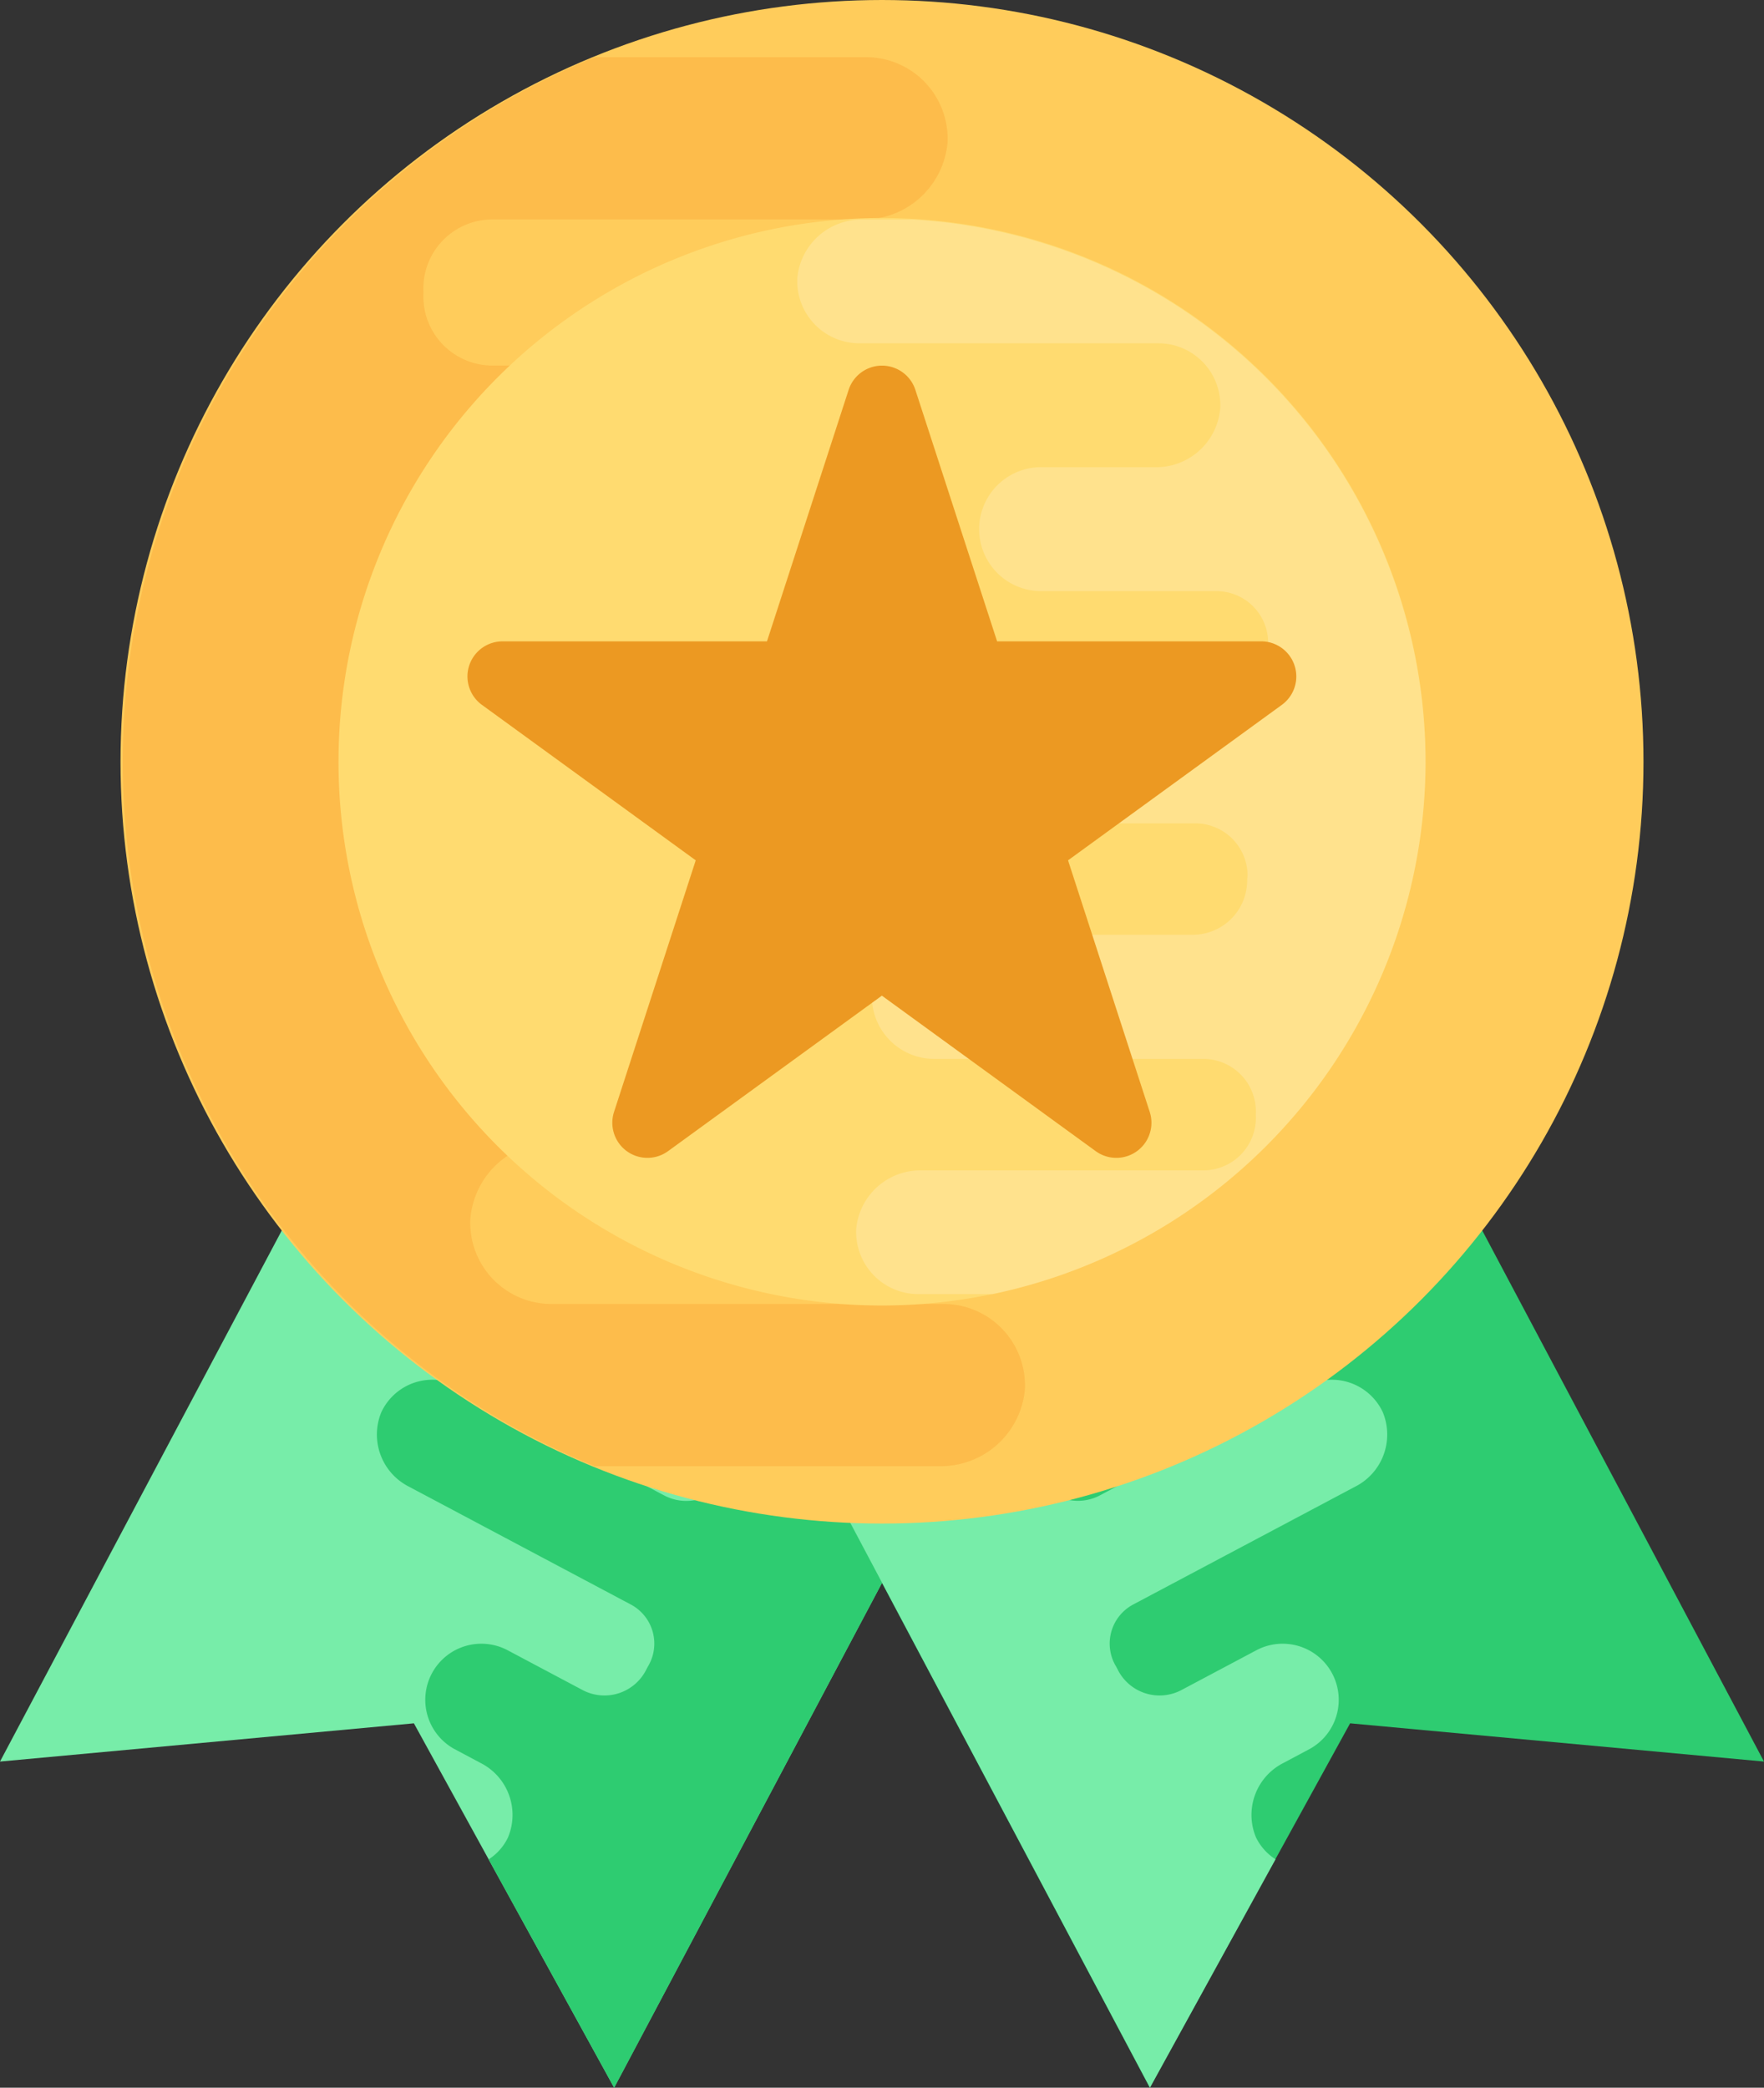 <svg xmlns="http://www.w3.org/2000/svg" width="89.928" height="106.389" viewBox="0 0 89.928 106.389"><rect x="0" y="0" width="89.928" height="106.389" fill="#333333" stroke="none"/><defs><style>.a{fill:#77eda9;}.b{fill:#2ecc71;}.c{fill:#ffcc5b;}.d{fill:#fdbc4b;}.e{fill:#ffdb70;}.f{fill:#fff;opacity:0.2;}.g{fill:#ec9922;}</style></defs><g transform="translate(-39.592)"><path class="a" d="M62.826,221.248,39.592,265.021l21.1-1.949L70.9,281.639l23.234-43.773Z" transform="translate(0 -175.253)"/><g transform="translate(58.786 45.995)"><path class="b" d="M138.621,295.967a2.966,2.966,0,0,0-1.394-3.8l-1.337-.712a2.859,2.859,0,0,1,2.751-5.013l3.779,2.006a2.385,2.385,0,0,0,3.233-1l.093-.18a2.255,2.255,0,0,0-.868-3.18l-11.3-6a2.976,2.976,0,0,1-1.41-3.8,2.866,2.866,0,0,1,3.938-1.317l10.484,5.565a2.412,2.412,0,0,0,3.25-1l.06-.153.017-.033a2.511,2.511,0,0,0-1.034-3.416L143,270.814A2.976,2.976,0,0,1,141.6,267a2.878,2.878,0,0,1,3.938-1.317l6.5,3.449a2.425,2.425,0,0,0,3.293-1.118.153.153,0,0,0,.017-.033.156.156,0,0,0,.017-.033,2.422,2.422,0,0,0-.921-3.353l-7.008-3.719a2.969,2.969,0,0,1-1.394-3.792,2.866,2.866,0,0,1,3.938-1.317l17.29,9.177-23.234,43.773-6.4-11.638A2.721,2.721,0,0,0,138.621,295.967Z" transform="translate(-131.92 -248.322)"/><path class="b" d="M241.11,221.248l23.234,43.773-21.1-1.949-10.211,18.567L209.8,237.866Z" transform="translate(-193.61 -221.248)"/></g><path class="a" d="M238.461,295.98a2.966,2.966,0,0,1,1.394-3.8l1.337-.712a2.859,2.859,0,0,0-2.751-5.013l-3.779,2.006a2.385,2.385,0,0,1-3.233-1l-.093-.18a2.255,2.255,0,0,1,.868-3.18l11.306-6a2.976,2.976,0,0,0,1.41-3.8,2.866,2.866,0,0,0-3.938-1.317L230.5,278.544a2.412,2.412,0,0,1-3.25-1l-.06-.153-.017-.033a2.511,2.511,0,0,1,1.034-3.416l5.881-3.12a2.976,2.976,0,0,0,1.4-3.819,2.878,2.878,0,0,0-3.938-1.317l-6.5,3.456a2.425,2.425,0,0,1-3.293-1.118,101.316,101.316,0,0,1-.033-.067,2.422,2.422,0,0,1,.921-3.353l7.008-3.719a2.969,2.969,0,0,0,1.394-3.792,2.866,2.866,0,0,0-3.938-1.317l-17.29,9.177,23.234,43.773,6.4-11.638A2.768,2.768,0,0,1,238.461,295.98Z" transform="translate(-134.836 -202.34)"/><circle class="c" cx="38.82" cy="38.82" r="38.82" transform="translate(45.736 0)"/><path class="d" d="M113.661,45.469H89.06a3.5,3.5,0,0,1-3.483-3.483l.027-.239v-.053a3.636,3.636,0,0,1,3.642-3.669H106.3a4.313,4.313,0,0,0,4.387-3.935,4.169,4.169,0,0,0-4.148-4.361H88.474a3.516,3.516,0,0,1-3.456-3.669v-.106a3.516,3.516,0,0,1,3.456-3.669h18.9a4.3,4.3,0,0,0,4.361-3.908,4.154,4.154,0,0,0-4.148-4.361H93.747a38.815,38.815,0,0,0,0,71.8h17.572a4.3,4.3,0,0,0,4.361-3.908,4.151,4.151,0,0,0-4.148-4.357l-19.991,0a4.136,4.136,0,0,1-4.131-4.361,4.3,4.3,0,0,1,4.364-3.915h7.75a4.142,4.142,0,0,0-.12-8.282H87.66A3.455,3.455,0,0,1,84.2,57.51v-.293a3.271,3.271,0,0,1,3.27-3.483h25.948a4.31,4.31,0,0,0,4.387-3.908A4.155,4.155,0,0,0,113.661,45.469Z" transform="translate(-23.839 -11.102)"/><path class="e" d="M150.295,108.858a27.709,27.709,0,1,1,27.711-27.707A27.743,27.743,0,0,1,150.295,108.858Z" transform="translate(-65.739 -42.33)"/><path class="f" d="M260.943,81.455a27.724,27.724,0,0,0-26.121-27.631h-2.581a3.284,3.284,0,0,0-3.326,2.98,3.17,3.17,0,0,0,3.163,3.326l15.247,0a3.153,3.153,0,0,1,3.15,3.326,3.276,3.276,0,0,1-3.33,2.987h-5.911a3.159,3.159,0,0,0,.09,6.316h8.961a2.634,2.634,0,0,1,2.634,2.654v.22a2.493,2.493,0,0,1-2.495,2.654H230.638a3.289,3.289,0,0,0-3.346,2.98,3.17,3.17,0,0,0,3.163,3.326h18.76a2.664,2.664,0,0,1,2.654,2.654l-.02.183v.04a2.774,2.774,0,0,1-2.777,2.8H236.066a3.291,3.291,0,0,0-3.346,3,3.181,3.181,0,0,0,3.163,3.326h13.774a2.681,2.681,0,0,1,2.634,2.8v.08a2.681,2.681,0,0,1-2.634,2.8H235.245a3.284,3.284,0,0,0-3.326,2.98,3.168,3.168,0,0,0,3.163,3.326h3.8A27.756,27.756,0,0,0,260.943,81.455Z" transform="translate(-148.677 -42.635)"/><path class="g" d="M194.684,103.666H181.206l-4.168-12.819a1.789,1.789,0,0,0-3.4,0l-4.164,12.819H155.993a1.789,1.789,0,0,0-1.051,3.236l10.9,7.923-4.164,12.819a1.789,1.789,0,0,0,2.754,2l10.9-7.923,10.9,7.923a1.789,1.789,0,0,0,2.754-2l-4.164-12.819,10.9-7.923A1.789,1.789,0,0,0,194.684,103.666Z" transform="translate(-90.782 -70.983)"/></g></svg>